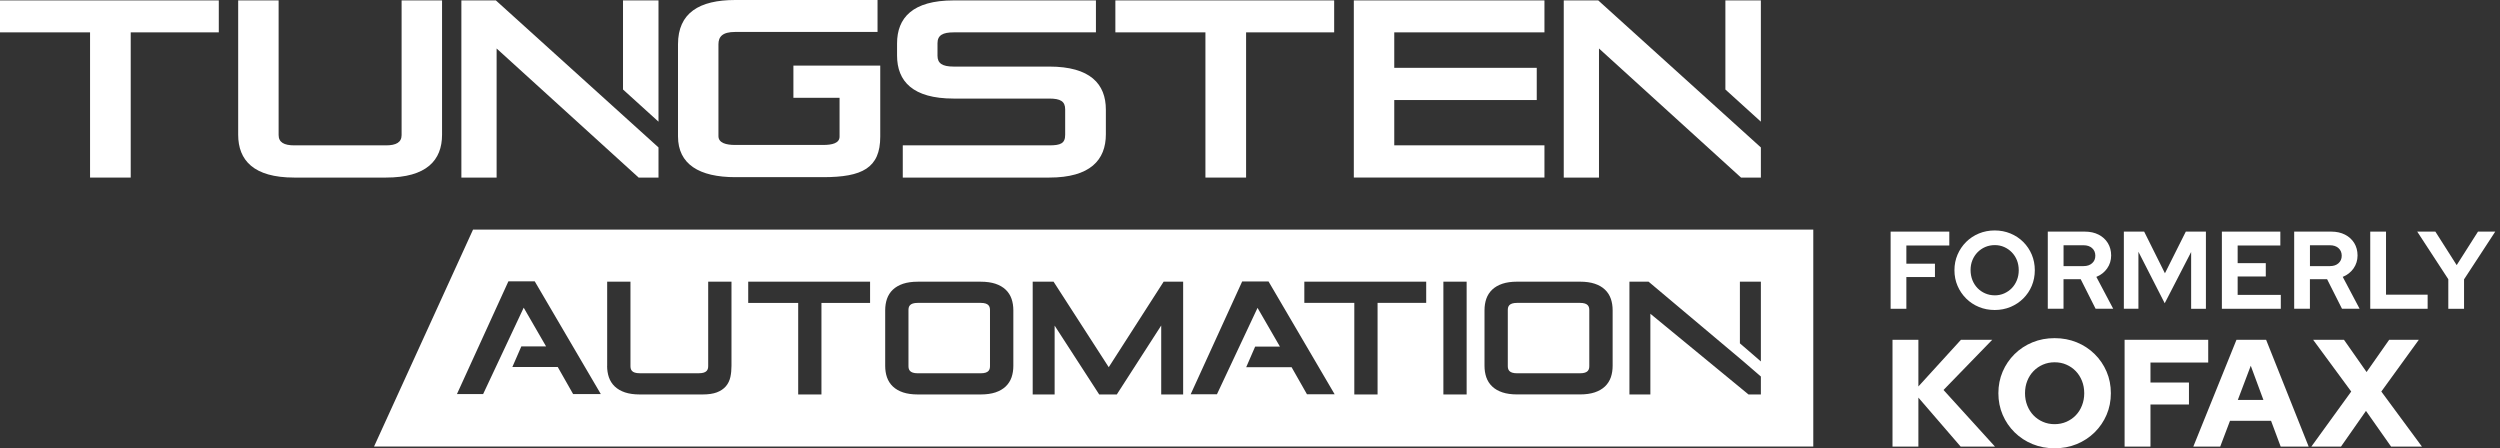 <svg width="290" height="52" viewBox="0 0 290 52" fill="none" xmlns="http://www.w3.org/2000/svg">
<rect x="0" y="0" width="290" height="52" fill="#333333" stroke="none"/>
<path d="M102.109 7.609H92.035V11.345H97.389V15.852C97.389 16.61 96.527 16.815 95.49 16.815H85.267C84.23 16.815 83.34 16.581 83.34 15.792V5.138C83.34 4.263 83.8 3.707 85.267 3.707H101.794V0H85.294C81.123 0 78.648 1.487 78.648 5.138V15.82C78.648 19.06 81.123 20.551 85.294 20.551H95.49C100.007 20.551 102.109 19.499 102.109 15.852V7.609Z" fill="white"/>
<path d="M10.447 20.598V3.754H0V0.047H25.38V3.754H15.163V20.598H10.444H10.447Z" fill="white"/>
<path d="M46.586 0.047H51.278V15.633C51.278 18.583 49.494 20.598 44.775 20.598H34.132C29.413 20.598 27.629 18.583 27.629 15.633V0.047H32.32V15.665C32.32 16.512 32.952 16.862 34.132 16.862H44.775C45.954 16.862 46.586 16.512 46.586 15.665V0.047Z" fill="white"/>
<path d="M104.722 20.598V16.862H121.717C123.04 16.862 123.56 16.628 123.56 15.637V12.688C123.56 11.753 123.012 11.434 121.717 11.434H110.621C105.874 11.434 104.059 9.419 104.059 6.442V5.039C104.059 2.062 105.87 0.047 110.621 0.047H127.128V3.754H110.621C109.385 3.754 108.75 4.076 108.75 5.008V6.466C108.75 7.341 109.298 7.723 110.621 7.723H121.717C126.465 7.723 128.28 9.738 128.28 12.716V15.577C128.28 18.555 126.468 20.598 121.717 20.598H104.722Z" fill="white"/>
<path d="M139.83 20.598V3.754H129.383V0.047H154.763V3.754H144.546V20.598H139.827H139.83Z" fill="white"/>
<path d="M157.043 20.598V0.047H179.156V3.754H161.734V7.868H178.262V11.604H161.734V16.858H179.156V20.594H157.043V20.598Z" fill="white"/>
<path d="M185.395 0.047H181.395V20.598H185.482V5.624L201.958 20.598H204.261V17.103L185.395 0.047Z" fill="white"/>
<path d="M204.26 14.114V0.047H200.145V10.382L204.26 14.114Z" fill="white"/>
<path d="M57.52 0.047H53.52V20.598H57.607V5.624L74.082 20.598H76.386V17.103L57.52 0.047Z" fill="white"/>
<path d="M76.385 14.114V0.047H72.269V10.382L76.385 14.114Z" fill="white"/>
<path d="M54.871 26.637H210.341V51.794H43.391L54.871 26.637ZM172.203 42.436C172.203 42.917 172.273 43.363 172.409 43.76C172.552 44.171 172.779 44.532 173.094 44.829C173.401 45.123 173.802 45.357 174.284 45.516C174.752 45.672 175.324 45.753 175.984 45.753H183.286C183.946 45.753 184.515 45.672 184.986 45.516C185.468 45.353 185.866 45.123 186.176 44.829C186.487 44.532 186.717 44.171 186.86 43.76C186.996 43.363 187.066 42.917 187.066 42.436V35.992C187.066 35.51 186.996 35.064 186.86 34.667C186.717 34.257 186.49 33.895 186.176 33.598C185.869 33.304 185.468 33.07 184.986 32.911C184.518 32.755 183.946 32.674 183.286 32.674H175.984C175.324 32.674 174.755 32.755 174.284 32.911C173.802 33.074 173.404 33.304 173.094 33.598C172.783 33.895 172.552 34.257 172.409 34.667C172.273 35.064 172.203 35.51 172.203 35.992V42.436ZM167.432 45.757H170.13V32.674H167.432V45.757ZM189.011 45.757H191.443V36.395L202.826 45.757H204.261V43.675L202.156 41.859L191.234 32.674H189.014V45.757H189.011ZM157.1 35.135V45.757H159.798V35.135H165.439V32.674H151.302V35.135H157.1ZM204.261 41.926V32.674H201.828V39.826L204.261 41.926ZM174.905 42.457C174.905 42.871 175.034 43.3 175.98 43.3H183.282C184.232 43.3 184.358 42.875 184.358 42.457V35.977C184.358 35.563 184.228 35.135 183.282 35.135H175.98C175.031 35.135 174.905 35.559 174.905 35.977V42.457ZM70.425 42.439C70.425 42.921 70.495 43.367 70.631 43.764C70.774 44.174 71.001 44.535 71.315 44.833C71.626 45.127 72.024 45.36 72.505 45.52C72.973 45.675 73.546 45.757 74.205 45.757H81.511C82.174 45.757 82.726 45.675 83.148 45.516C83.588 45.35 83.941 45.112 84.203 44.808C84.461 44.504 84.635 44.139 84.726 43.725C84.81 43.339 84.852 42.907 84.852 42.436V32.674H82.15V42.453C82.15 42.868 82.021 43.296 81.075 43.296H74.209C73.26 43.296 73.134 42.871 73.134 42.453V32.674H70.432V42.436L70.425 42.439ZM86.793 35.138H92.59V45.761H95.288V35.138H100.929V32.677H86.793V35.138ZM102.682 42.439C102.682 42.921 102.751 43.367 102.888 43.764C103.031 44.174 103.258 44.535 103.572 44.833C103.882 45.127 104.28 45.36 104.762 45.52C105.23 45.675 105.802 45.757 106.462 45.757H113.768C114.427 45.757 114.996 45.675 115.468 45.52C115.949 45.36 116.347 45.127 116.658 44.833C116.969 44.535 117.199 44.174 117.342 43.764C117.478 43.367 117.548 42.921 117.548 42.439V35.995C117.548 35.514 117.478 35.071 117.342 34.671C117.199 34.26 116.972 33.899 116.658 33.601C116.351 33.308 115.949 33.074 115.468 32.914C115 32.759 114.427 32.677 113.768 32.677H106.462C105.802 32.677 105.233 32.759 104.762 32.914C104.28 33.077 103.882 33.308 103.572 33.601C103.258 33.899 103.031 34.26 102.888 34.671C102.751 35.067 102.682 35.514 102.682 35.995V42.439ZM105.383 42.457C105.383 42.871 105.512 43.3 106.458 43.3H113.764C114.714 43.3 114.839 42.875 114.839 42.457V35.977C114.839 35.563 114.71 35.135 113.764 35.135H106.458C105.509 35.135 105.383 35.559 105.383 35.977V42.457ZM119.792 45.757H122.337V37.773L127.507 45.757H129.549L134.701 37.758V45.757H137.245V32.674H134.983L128.613 42.595L122.302 32.812L122.211 32.67H119.792V45.753V45.757ZM138.128 45.736H141.165L145.874 35.712L148.471 40.205H145.598L144.558 42.595H149.825L151.609 45.736H154.82L147.152 32.653H144.09L138.118 45.736H138.128ZM58.976 32.631L53.004 45.715H56.041L60.749 35.691L63.346 40.184H60.474L59.433 42.574H64.701L66.484 45.715H69.696L62.027 32.631H58.966H58.976Z" fill="white"/>
<path d="M219.312 35.818V26.867H226.119V28.478H221.138V30.589H224.454V32.136H221.138V35.818H219.309H219.312Z" fill="white"/>
<path d="M231.389 35.96C230.732 35.96 230.122 35.843 229.556 35.609C228.987 35.376 228.492 35.046 228.069 34.625C227.647 34.203 227.312 33.711 227.074 33.155C226.834 32.596 226.715 31.994 226.715 31.346C226.715 30.698 226.834 30.096 227.074 29.537C227.315 28.977 227.647 28.489 228.069 28.067C228.492 27.646 228.991 27.317 229.556 27.083C230.122 26.849 230.736 26.732 231.389 26.732C232.041 26.732 232.642 26.849 233.211 27.083C233.78 27.317 234.275 27.646 234.698 28.067C235.12 28.489 235.452 28.981 235.686 29.537C235.919 30.096 236.038 30.698 236.038 31.346C236.038 31.994 235.919 32.596 235.686 33.155C235.452 33.715 235.12 34.203 234.698 34.625C234.272 35.046 233.776 35.376 233.211 35.609C232.645 35.843 232.034 35.96 231.389 35.96ZM231.389 34.26C231.783 34.26 232.15 34.186 232.485 34.037C232.82 33.888 233.117 33.683 233.368 33.425C233.619 33.166 233.818 32.854 233.961 32.497C234.104 32.139 234.174 31.757 234.174 31.346C234.174 30.935 234.101 30.532 233.961 30.181C233.818 29.831 233.619 29.526 233.368 29.268C233.117 29.009 232.82 28.804 232.485 28.655C232.15 28.506 231.787 28.432 231.399 28.432C231.012 28.432 230.624 28.506 230.282 28.655C229.94 28.804 229.647 29.009 229.392 29.268C229.141 29.526 228.942 29.834 228.799 30.181C228.656 30.532 228.586 30.91 228.586 31.318C228.586 31.725 228.656 32.136 228.799 32.493C228.942 32.851 229.141 33.159 229.392 33.421C229.643 33.679 229.94 33.885 230.282 34.033C230.621 34.182 230.991 34.257 231.385 34.257L231.389 34.26Z" fill="white"/>
<path d="M237.543 35.818V26.867H241.843C242.447 26.867 242.981 26.984 243.438 27.218C243.895 27.451 244.251 27.777 244.51 28.195C244.765 28.613 244.894 29.094 244.894 29.64C244.894 30.185 244.737 30.702 244.426 31.141C244.115 31.58 243.7 31.906 243.176 32.118L245.131 35.815H243.089L241.361 32.387H239.368V35.815H237.539L237.543 35.818ZM239.372 30.868H241.693C242.105 30.868 242.433 30.759 242.684 30.535C242.932 30.312 243.058 30.026 243.058 29.664C243.058 29.303 242.932 29.002 242.684 28.783C242.436 28.56 242.105 28.45 241.693 28.45H239.372V30.868Z" fill="white"/>
<path d="M246.367 35.818V26.867H248.723L251.132 31.7L253.554 26.867H255.886V35.818H254.172V29.232L251.107 35.177L248.057 29.204V35.815H246.367V35.818Z" fill="white"/>
<path d="M257.738 35.818V26.867H264.52V28.478H259.567V30.525H262.831V32.072H259.567V34.207H264.573V35.818H257.738Z" fill="white"/>
<path d="M266.125 35.818V26.867H270.425C271.029 26.867 271.563 26.984 272.02 27.218C272.477 27.451 272.833 27.777 273.092 28.195C273.347 28.613 273.476 29.094 273.476 29.64C273.476 30.185 273.319 30.702 273.008 31.141C272.697 31.58 272.282 31.906 271.758 32.118L273.713 35.815H271.671L269.943 32.387H267.95V35.815H266.121L266.125 35.818ZM267.954 30.868H270.275C270.687 30.868 271.015 30.759 271.266 30.535C271.514 30.312 271.64 30.026 271.64 29.664C271.64 29.303 271.514 29.002 271.266 28.783C271.018 28.56 270.687 28.45 270.275 28.45H267.954V30.868Z" fill="white"/>
<path d="M274.949 35.818V26.867H276.778V34.182H281.606V35.818H274.949Z" fill="white"/>
<path d="M284.004 35.818V32.391L280.398 26.867H282.503L284.975 30.755L287.446 26.867H289.449L285.83 32.405V35.818H284.001H284.004Z" fill="white"/>
<path d="M219.531 51.805V39.416H222.533V44.83L227.469 39.416H231.099L225.448 45.237L231.413 51.802H227.434L222.533 46.122V51.802H219.531V51.805Z" fill="white"/>
<path d="M238.336 52C237.418 52 236.563 51.837 235.771 51.515C234.978 51.189 234.287 50.736 233.694 50.151C233.101 49.567 232.64 48.891 232.308 48.115C231.977 47.344 231.812 46.508 231.812 45.612C231.812 44.716 231.977 43.881 232.308 43.109C232.64 42.337 233.101 41.657 233.694 41.073C234.287 40.489 234.978 40.035 235.771 39.71C236.563 39.384 237.415 39.225 238.336 39.225C239.258 39.225 240.11 39.388 240.902 39.71C241.694 40.035 242.385 40.489 242.979 41.073C243.572 41.657 244.033 42.337 244.365 43.109C244.696 43.881 244.86 44.716 244.86 45.612C244.86 46.508 244.696 47.344 244.365 48.115C244.033 48.887 243.572 49.567 242.979 50.151C242.385 50.736 241.694 51.189 240.902 51.515C240.11 51.84 239.254 52 238.336 52ZM238.336 49.203C238.825 49.203 239.279 49.111 239.698 48.93C240.117 48.746 240.48 48.498 240.787 48.179C241.094 47.861 241.338 47.482 241.509 47.039C241.684 46.596 241.771 46.122 241.771 45.616C241.771 45.109 241.684 44.617 241.509 44.182C241.335 43.746 241.094 43.367 240.787 43.049C240.48 42.73 240.117 42.479 239.698 42.298C239.279 42.114 238.825 42.025 238.336 42.025C237.848 42.025 237.394 42.117 236.975 42.298C236.556 42.482 236.193 42.73 235.886 43.049C235.579 43.367 235.334 43.746 235.163 44.182C234.989 44.617 234.902 45.095 234.902 45.616C234.902 46.136 234.989 46.596 235.163 47.039C235.338 47.482 235.579 47.861 235.886 48.179C236.193 48.498 236.556 48.749 236.975 48.93C237.394 49.114 237.848 49.203 238.336 49.203Z" fill="white"/>
<path d="M246.453 51.805V39.416H256.153V42.054H249.455V44.373H253.919V46.922H249.455V51.805H246.453Z" fill="white"/>
<path d="M254.425 51.805L259.431 39.416H262.869L267.805 51.805H264.559L263.442 48.813H258.68L257.546 51.805H254.422H254.425ZM259.588 46.391H262.555L261.089 42.426L259.588 46.391Z" fill="white"/>
<path d="M268.117 51.806L272.742 45.418L268.327 39.42H271.904L274.522 43.156L277.14 39.42H280.579L276.233 45.418L280.945 51.806H277.367L274.453 47.663L271.555 51.806H268.117Z" fill="white"/>
</svg>
